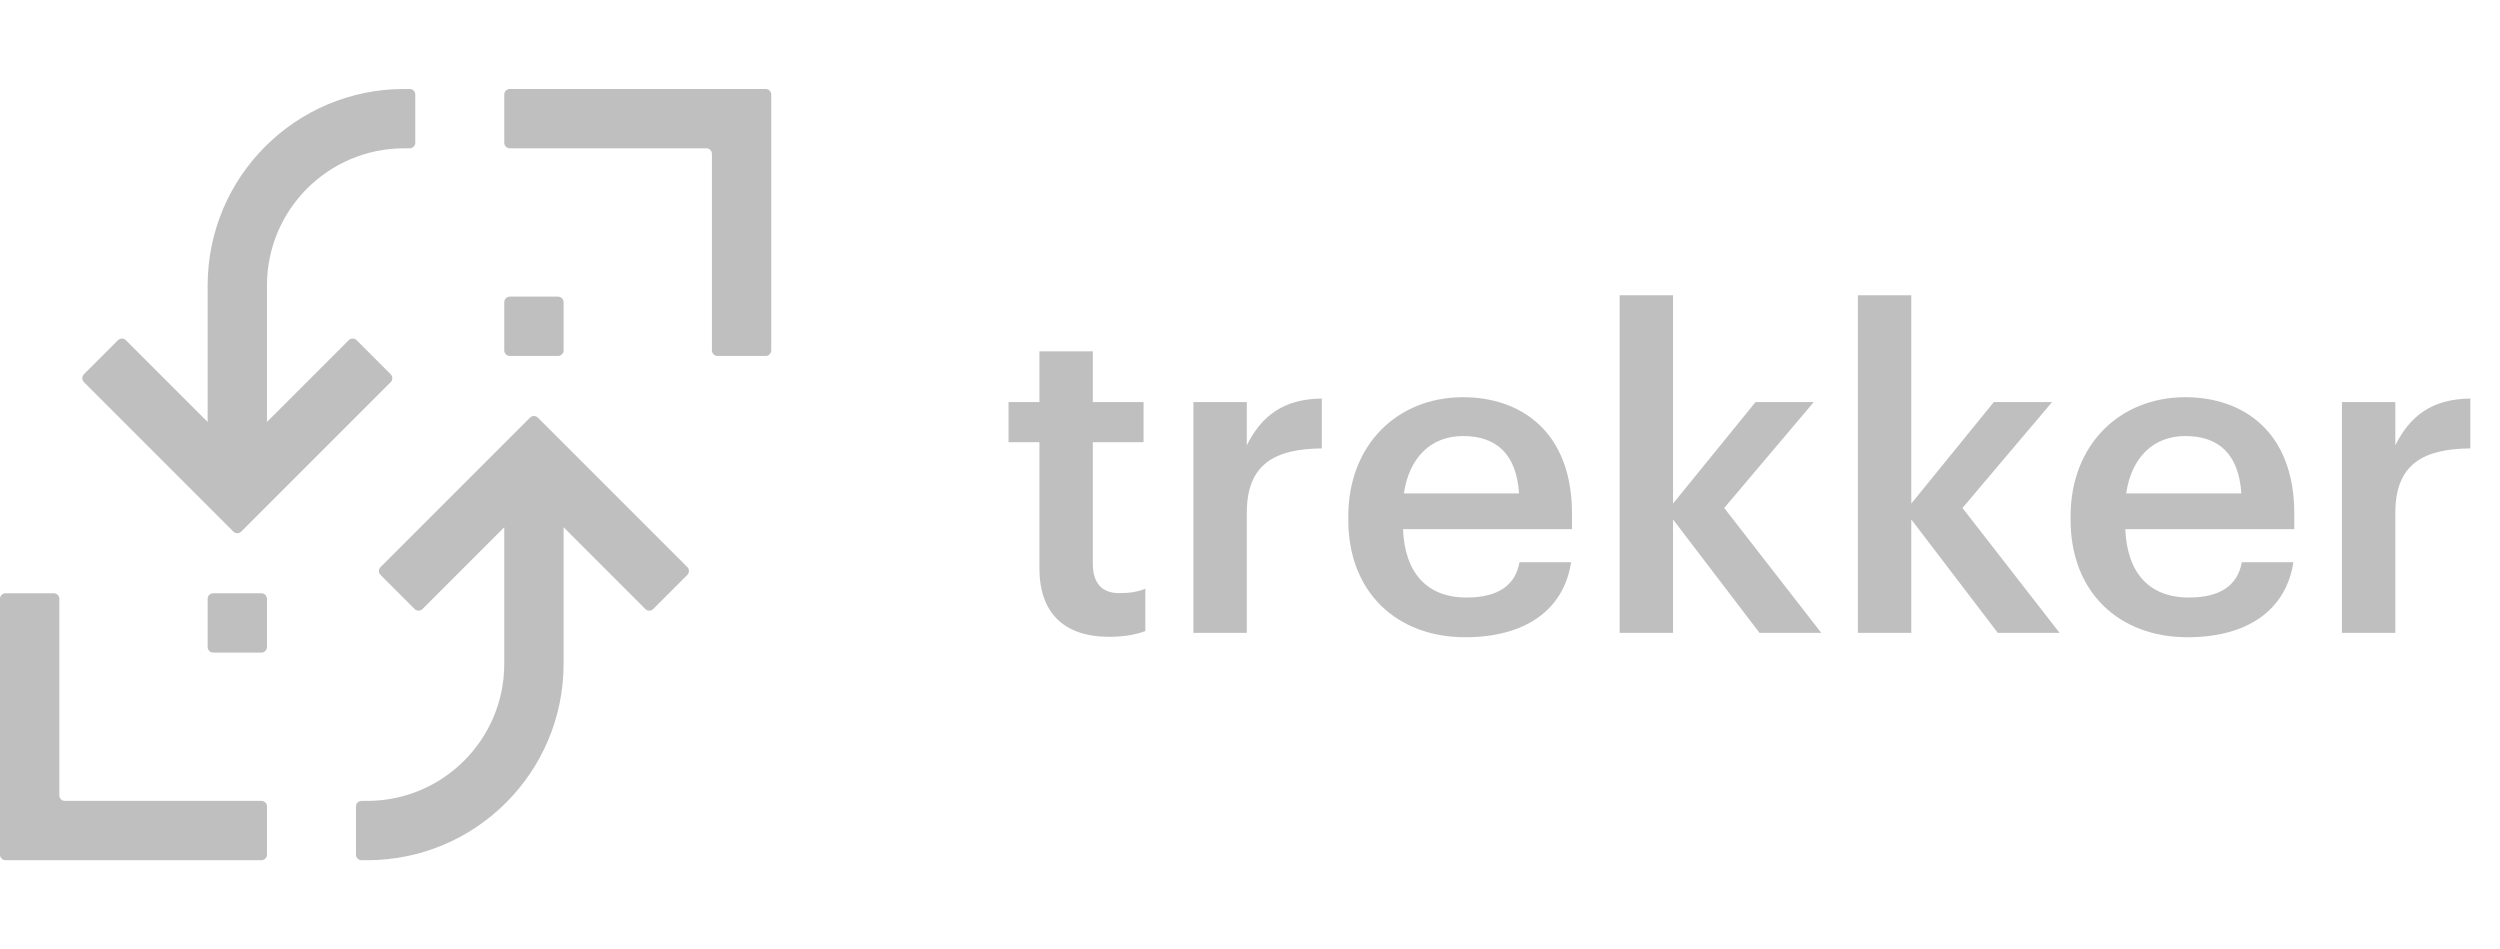 <?xml version="1.0" encoding="iso-8859-1"?>
<!-- Generator: Adobe Illustrator 27.5.0, SVG Export Plug-In . SVG Version: 6.00 Build 0)  -->
<svg version="1.1" id="Layer_1" xmlns="http://www.w3.org/2000/svg" xmlns:xlink="http://www.w3.org/1999/xlink" x="0px" y="0px"
	 viewBox="0 0 674.242 256" style="enable-background:new 0 0 674.242 256;" xml:space="preserve">
<g>
	<path style="fill:#BFBFBF;" d="M280.33,153.301v-34.035H272v-10.829h8.33V94.751h14.399v13.686h13.686v10.829h-13.686v32.726
		c0,5.475,2.618,7.974,7.14,7.974c2.856,0,4.998-0.357,7.021-1.19v11.425c-2.261,0.833-5.355,1.547-9.758,1.547
		C286.756,171.746,280.33,165.082,280.33,153.301z"/>
	<path style="fill:#BFBFBF;" d="M321.86,108.437h14.399v11.662c3.927-7.854,9.758-12.495,20.23-12.614v13.447
		c-12.614,0.119-20.23,4.165-20.23,17.374v32.369H321.86V108.437z"/>
	<path style="fill:#BFBFBF;" d="M363.629,140.21v-0.952c0-19.278,13.209-32.131,30.94-32.131c15.471,0,29.394,9.163,29.394,31.417
		v4.165h-45.578c0.476,11.781,6.426,18.445,17.136,18.445c8.688,0,13.209-3.451,14.28-9.521h13.924
		c-2.023,13.091-12.615,20.231-28.561,20.231C376.838,171.865,363.629,159.846,363.629,140.21z M409.683,133.069
		c-0.714-10.71-6.188-15.47-15.114-15.47c-8.687,0-14.518,5.831-15.946,15.47H409.683z"/>
	<path style="fill:#BFBFBF;" d="M436.812,79.638h14.399v56.169l22.253-27.37h15.708l-24.158,28.561l26.181,33.678h-16.66
		l-23.325-30.584v30.584h-14.399V79.638z"/>
	<path style="fill:#BFBFBF;" d="M501.072,79.638h14.399v56.169l22.253-27.37h15.708l-24.158,28.561l26.181,33.678h-16.66
		l-23.325-30.584v30.584h-14.399V79.638z"/>
	<path style="fill:#BFBFBF;" d="M558.429,140.21v-0.952c0-19.278,13.209-32.131,30.941-32.131c15.47,0,29.394,9.163,29.394,31.417
		v4.165h-45.578c0.476,11.781,6.426,18.445,17.137,18.445c8.687,0,13.209-3.451,14.28-9.521h13.923
		c-2.022,13.091-12.614,20.231-28.561,20.231C571.638,171.865,558.429,159.846,558.429,140.21z M604.483,133.069
		c-0.714-10.71-6.188-15.47-15.113-15.47c-8.688,0-14.519,5.831-15.947,15.47H604.483z"/>
	<path style="fill:#BFBFBF;" d="M631.612,108.437h14.399v11.662c3.927-7.854,9.758-12.495,20.23-12.614v13.447
		c-12.614,0.119-20.23,4.165-20.23,17.374v32.369h-14.399V108.437z"/>
</g>
<g>
	<g>
		<g>
			<path style="fill:#BFBFBF;" d="M192,41.5v53c0,0.828,0.672,1.5,1.5,1.5h13c0.828,0,1.5-0.672,1.5-1.5V40V25.5
				c0-0.828-0.672-1.5-1.5-1.5H192h-54.5c-0.828,0-1.5,0.672-1.5,1.5v13c0,0.828,0.672,1.5,1.5,1.5h53
				C191.328,40,192,40.672,192,41.5z"/>
			<path style="fill:#BFBFBF;" d="M137.5,96h13c0.828,0,1.5-0.672,1.5-1.5v-13c0-0.828-0.672-1.5-1.5-1.5h-13
				c-0.828,0-1.5,0.672-1.5,1.5v13C136,95.328,136.672,96,137.5,96z"/>
			<path style="fill:#BFBFBF;" d="M78.829,106.97L72,113.799l0-9.657l0-27.154C72,56.56,88.56,40,108.988,40h1.512
				c0.828,0,1.5-0.672,1.5-1.5V25.488c0-0.822-0.666-1.488-1.488-1.488h-1.524C79.723,24,56,47.723,56,76.988v27.154v9.657
				l-6.828-6.828L33.948,91.747c-0.586-0.586-1.536-0.586-2.121,0l-9.192,9.192c-0.586,0.586-0.586,1.536,0,2.121l40.305,40.305
				c0.586,0.586,1.536,0.586,2.121,0l40.305-40.305c0.586-0.586,0.586-1.536,0-2.121l-9.192-9.192c-0.586-0.586-1.536-0.586-2.121,0
				L78.829,106.97z"/>
		</g>
		<g>
			<path style="fill:#BFBFBF;" d="M16,214.5v-53c0-0.828-0.672-1.5-1.5-1.5h-13c-0.828,0-1.5,0.672-1.5,1.5V216v14.5
				c0,0.828,0.672,1.5,1.5,1.5H16h54.5c0.828,0,1.5-0.672,1.5-1.5v-13c0-0.828-0.672-1.5-1.5-1.5h-53
				C16.672,216,16,215.328,16,214.5z"/>
			<path style="fill:#BFBFBF;" d="M70.5,160h-13c-0.828,0-1.5,0.672-1.5,1.5v13c0,0.828,0.672,1.5,1.5,1.5h13
				c0.828,0,1.5-0.672,1.5-1.5v-13C72,160.672,71.328,160,70.5,160z"/>
			<path style="fill:#BFBFBF;" d="M129.171,149.03l6.828-6.828l0,9.657l0,27.154C136,199.44,119.44,216,99.012,216H97.5
				c-0.828,0-1.5,0.672-1.5,1.5v13.012c0,0.822,0.666,1.488,1.488,1.488h1.524C128.277,232,152,208.277,152,179.012v-27.154v-9.657
				l6.828,6.828l15.224,15.224c0.586,0.586,1.536,0.586,2.121,0l9.192-9.192c0.586-0.586,0.586-1.536,0-2.121l-40.305-40.305
				c-0.586-0.586-1.536-0.586-2.121,0l-40.305,40.305c-0.586,0.586-0.586,1.536,0,2.121l9.192,9.192
				c0.586,0.586,1.536,0.586,2.121,0L129.171,149.03z"/>
		</g>
	</g>
</g>
</svg>
